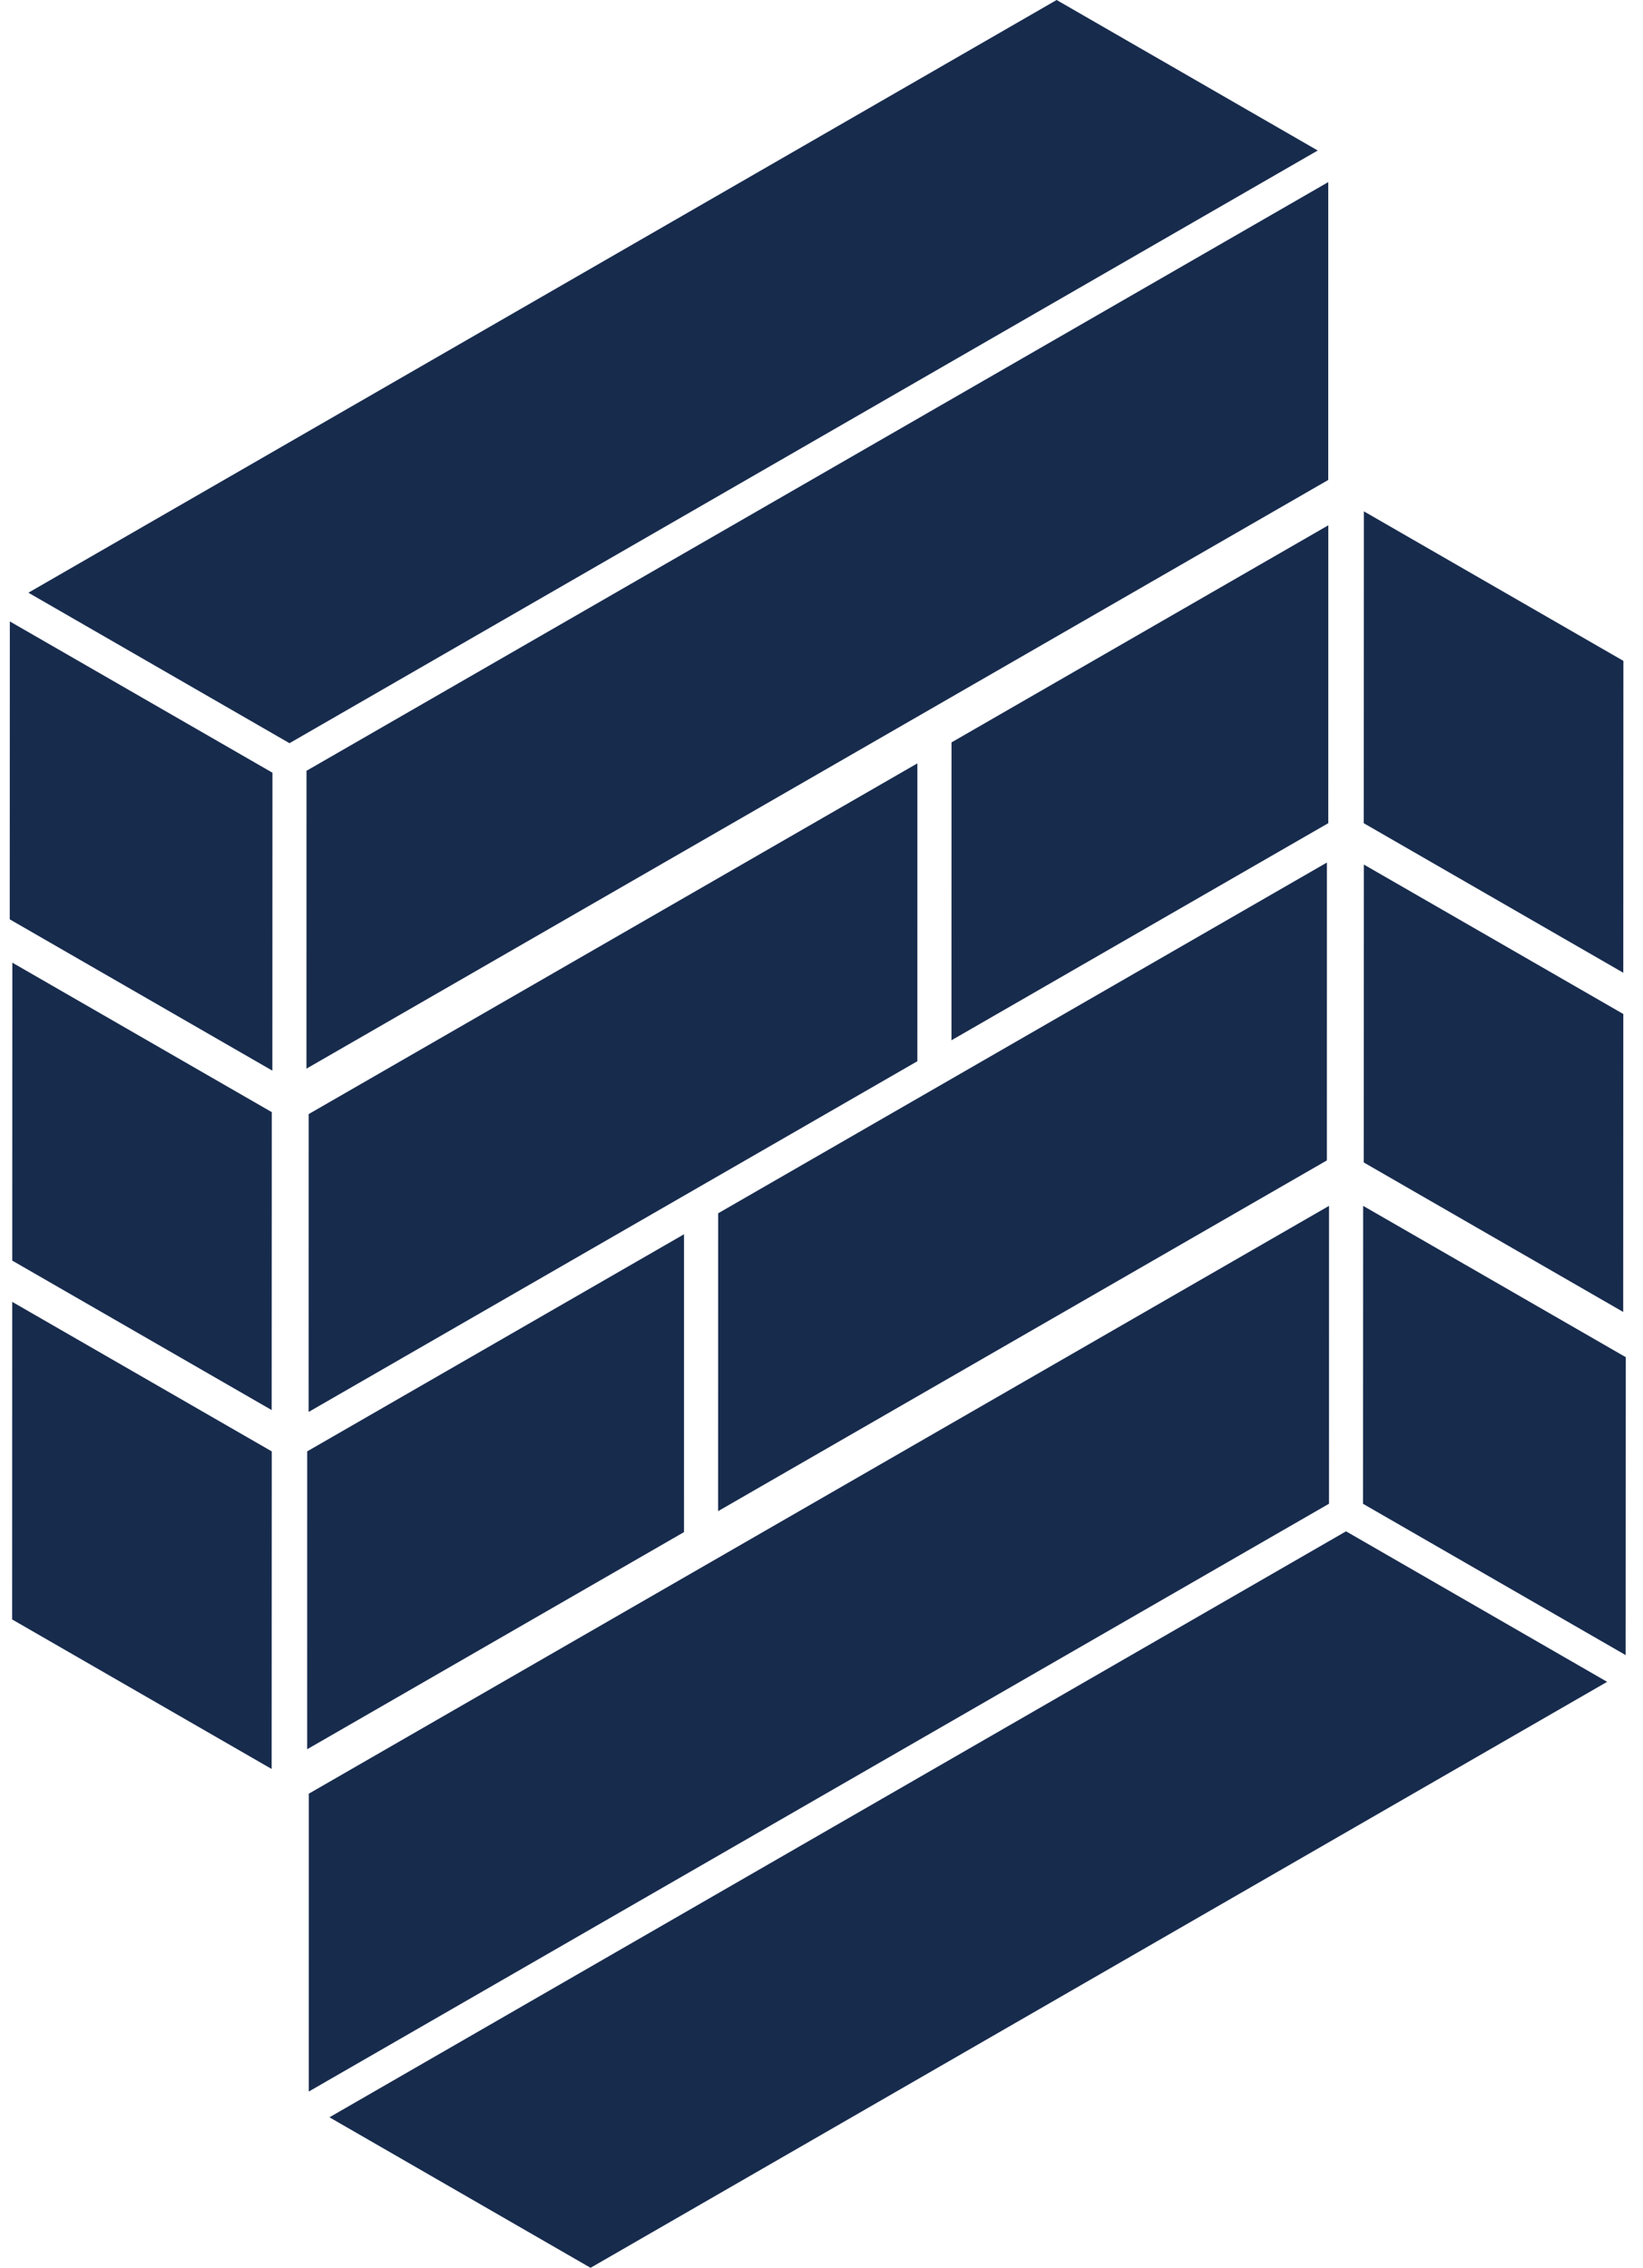 <svg width="71" height="98" viewBox="0 0 71 98" fill="none" xmlns="http://www.w3.org/2000/svg">
<path d="M45.661 0L56.944 6.504L12.51 32.116L1.227 25.613L45.661 0ZM57.399 7.869L13.245 33.309L13.243 46.18L57.398 20.741L57.399 7.869ZM39.643 32.988L13.338 48.145L13.336 61.016L39.642 45.86L39.643 32.988ZM29.559 53.337L13.275 62.719L13.274 75.591L29.558 66.208L29.559 53.337ZM0.425 26.854L11.774 33.392L11.77 46.267L0.421 39.728L0.425 26.854ZM0.533 41.6L11.745 48.06L11.74 60.934L0.529 54.475L0.533 41.6ZM0.528 56.258L11.744 62.72L11.739 76.444L0.524 69.982L0.528 56.258ZM25.52 98L14.237 91.496L58.167 66.174L69.45 72.678L25.52 98ZM13.343 90.383L57.431 64.982L57.432 52.11L13.344 77.512L13.343 90.383ZM31.032 65.302L57.338 50.146L57.339 37.274L31.034 52.431L31.032 65.302ZM41.116 44.954L57.4 35.572L57.401 22.7L41.118 32.082L41.116 44.954ZM70.251 71.523L58.902 64.985L58.907 52.11L70.256 58.649L70.251 71.523ZM70.144 56.694L58.933 50.234L58.937 37.36L70.149 43.819L70.144 56.694ZM70.148 42.036L58.933 35.574L58.938 22.097L70.153 28.559L70.148 42.036Z" fill="#172B4D"/>
</svg>
